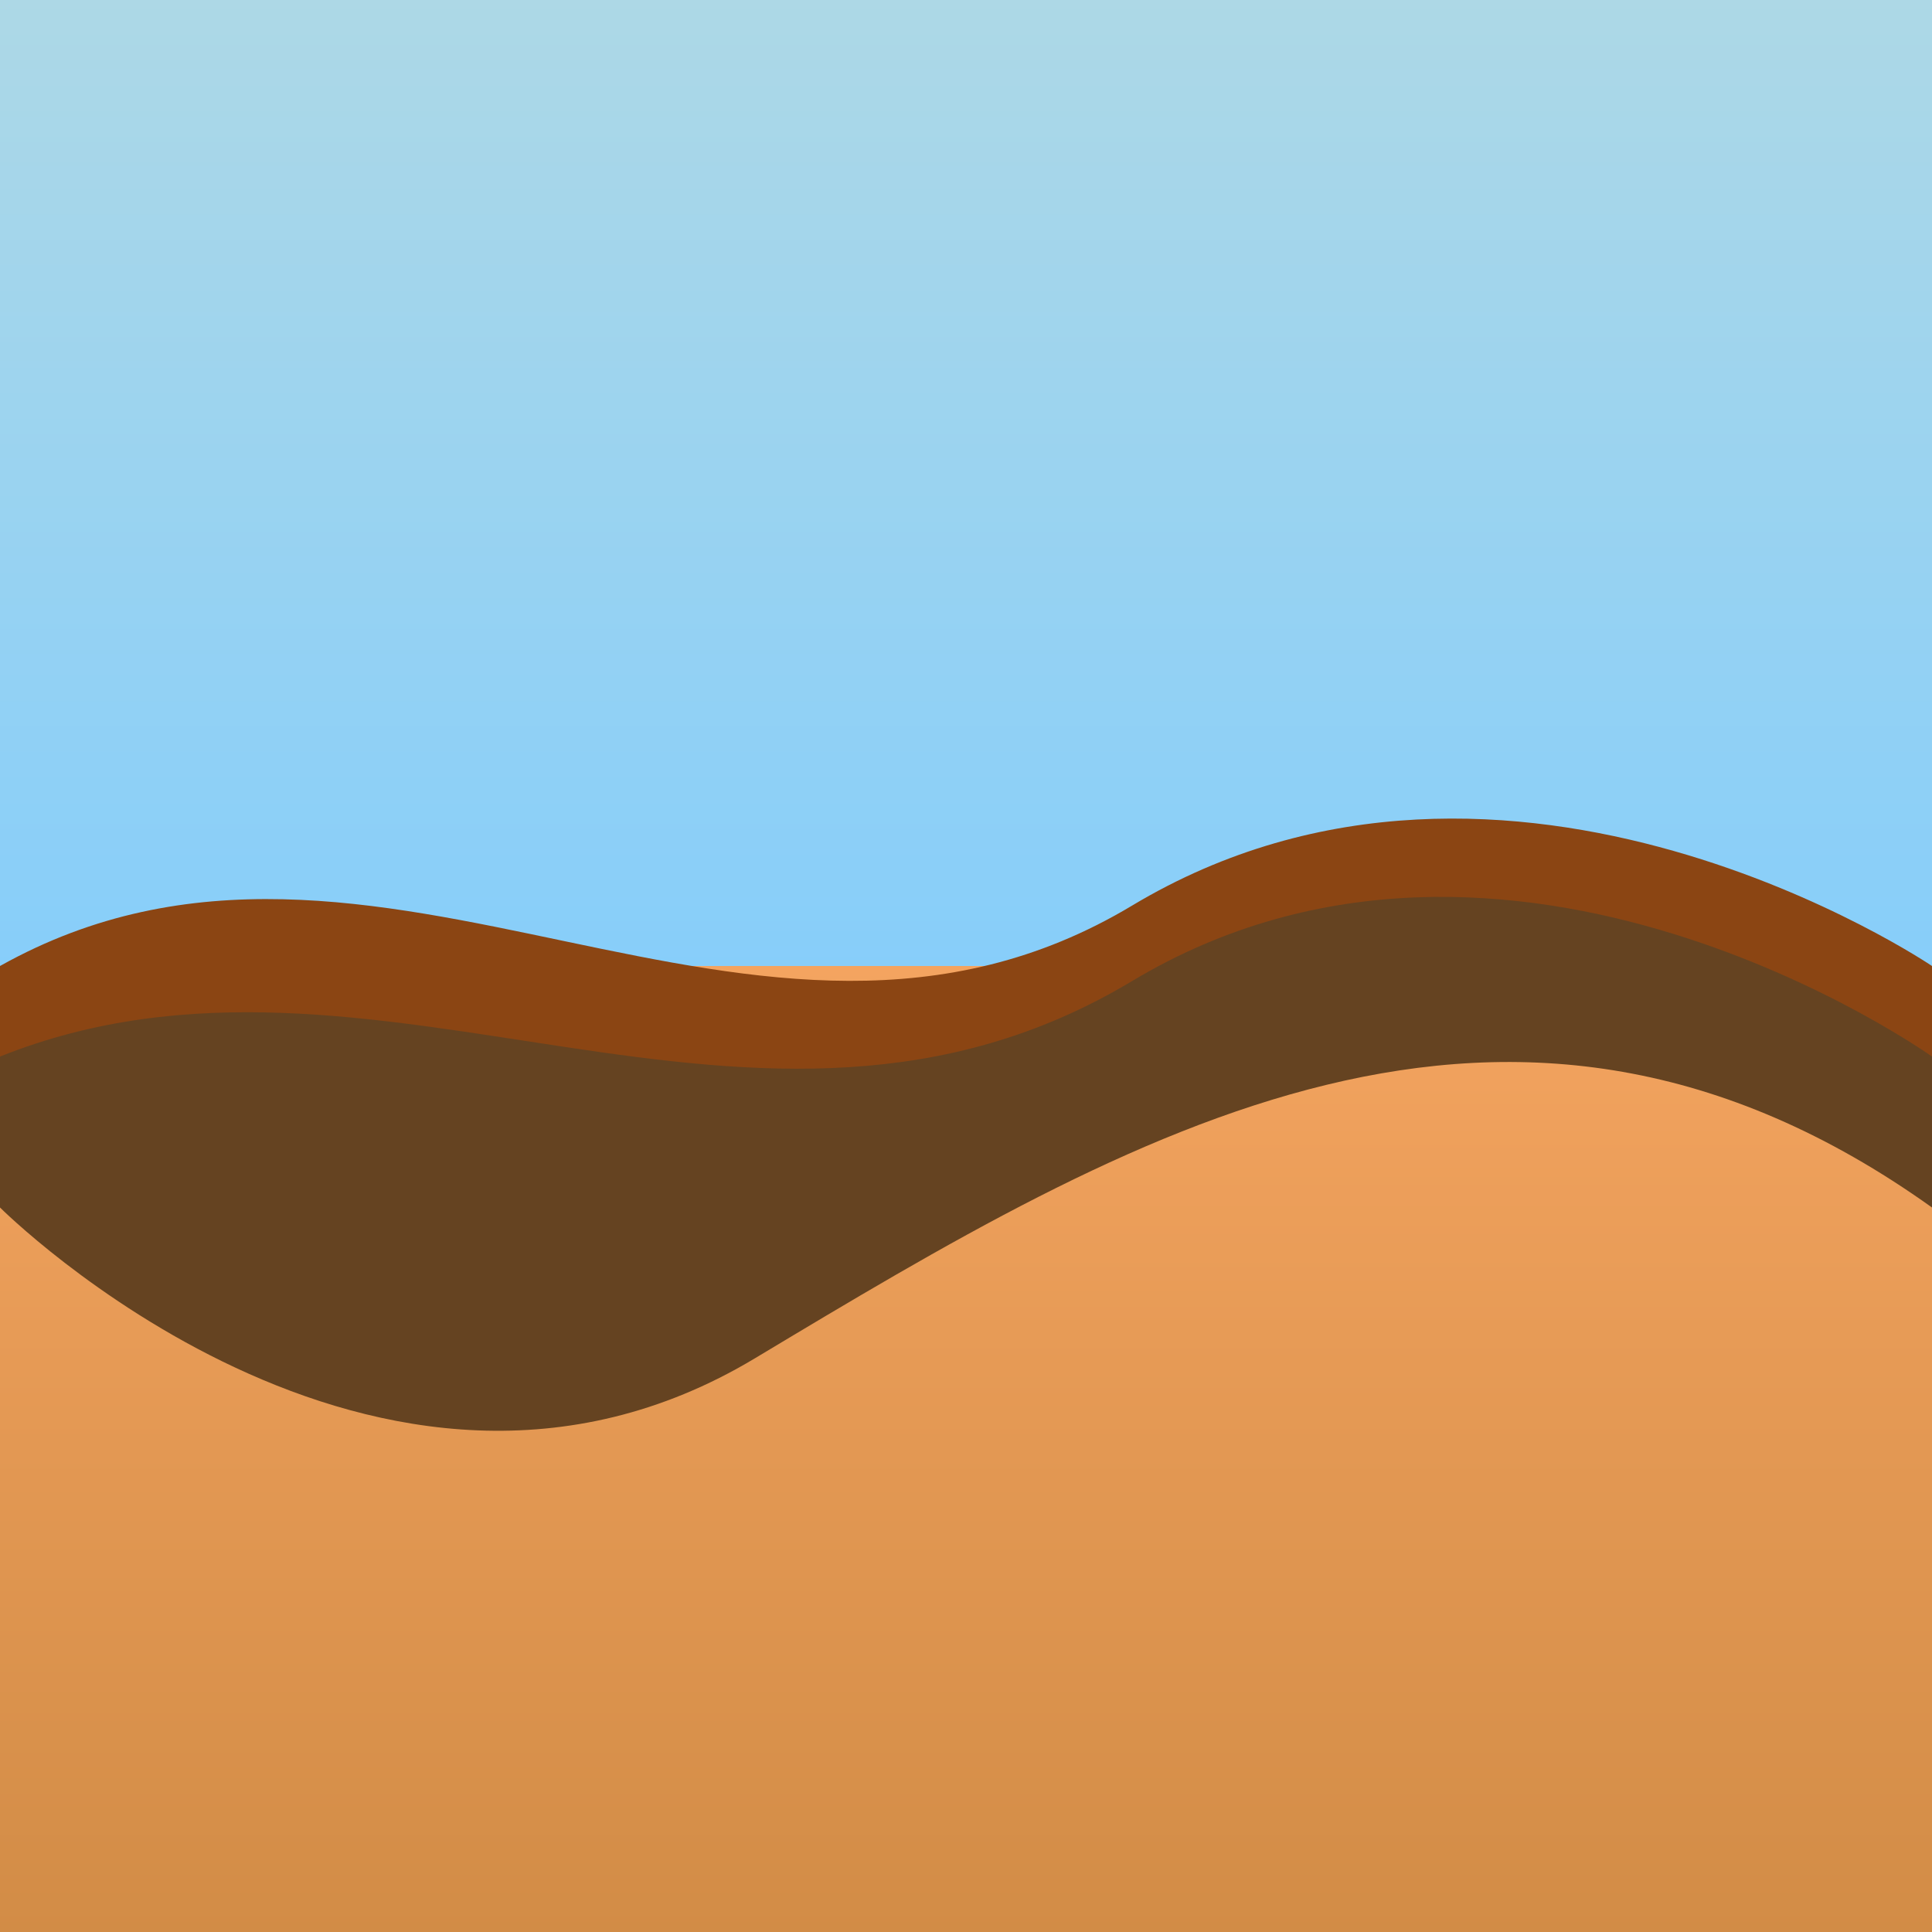 <svg viewBox="0 0 256 256" width="256" height="256">
  <!-- Sky with gradient -->
  <defs>
    <linearGradient id="skyGradient" x1="0" y1="0" x2="0" y2="1">
      <stop offset="0%" stop-color="rgb(173, 216, 230)" />
      <stop offset="100%" stop-color="rgb(135, 206, 250)" />
    </linearGradient>
  </defs>
  <rect x="0" y="0" width="256" height="128" fill="url(#skyGradient)" />

  <!-- Sandy Desert Base Layer -->
  <rect x="0" y="128" width="256" height="128" fill="rgb(244, 164, 96)" />

  <!-- Sandy Desert with subtle gradient -->
  <defs>
    <linearGradient id="desertGradient" x1="0" y1="0" x2="0" y2="1">
      <stop offset="0%" stop-color="rgb(244, 164, 96)" />
      <stop offset="100%" stop-color="rgb(210, 140, 70)" />
    </linearGradient>
  </defs>
  <rect x="0" y="128" width="256" height="128" fill="url(#desertGradient)" />

  <!-- Distant Mountain Range -->
  <path d="M0,128 C50,100 100,150 150,120 C200,90 256,128 256,128 V150 C200,110 150,140 100,170 C50,200 0,150 0,150 Z" fill="rgb(139, 69, 19)" />

  <!-- Additional Mountain Layer for Depth -->
  <path d="M0,140 C50,120 100,160 150,130 C200,100 256,140 256,140 V160 C200,120 150,150 100,180 C50,210 0,160 0,160 Z" fill="rgb(101, 67, 33)" />
</svg>